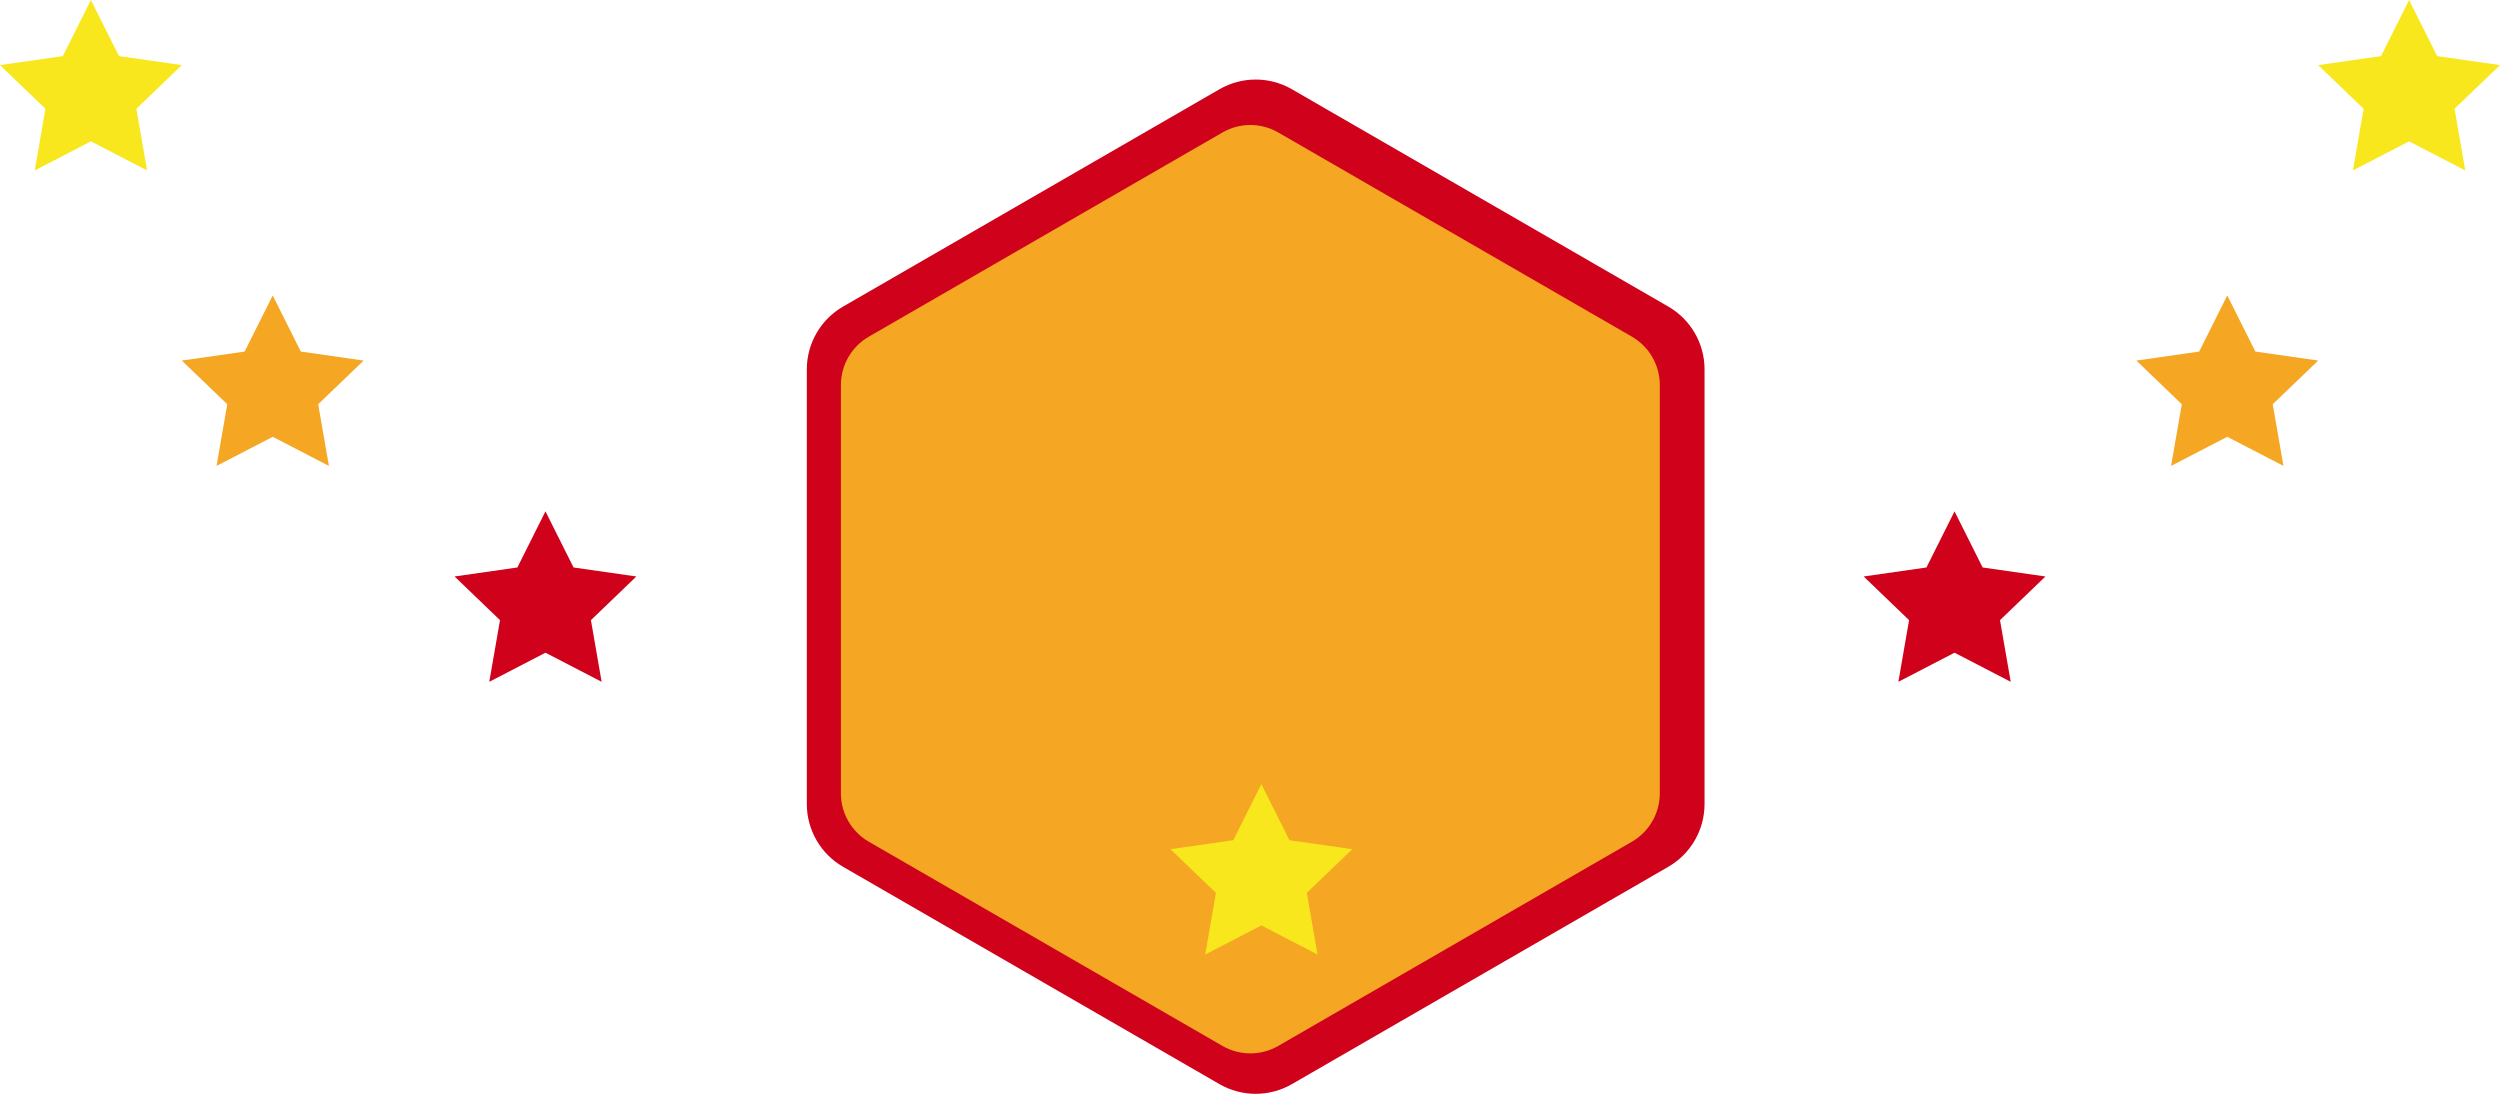 <?xml version="1.0" encoding="UTF-8" standalone="no"?>
<svg width="220px" height="97px" viewBox="0 0 220 97" version="1.1" xmlns="http://www.w3.org/2000/svg" xmlns:xlink="http://www.w3.org/1999/xlink">
    <!-- Generator: Sketch 48.2 (47327) - http://www.bohemiancoding.com/sketch -->
    <title>Group 23</title>
    <desc>Created with Sketch.</desc>
    <defs></defs>
    <g id="Page-1" stroke="none" stroke-width="1" fill="none" fill-rule="evenodd">
        <g id="Group-23">
            <g id="Page-1-Copy" transform="translate(71, 7)">
                <g id="Group-6">
                    <g id="Group-3" fill="#D0021B">
                        <path d="M36.311,88.402 L3.189,69.278 C1.215,68.138 0,66.032 0,63.754 L0,25.503 C0,23.224 1.215,21.119 3.189,19.979 L36.311,0.855 C38.285,-0.285 40.715,-0.285 42.689,0.855 L75.811,19.979 C77.785,21.119 79,23.224 79,25.503 L79,63.754 C79,66.032 77.785,68.138 75.811,69.278 L42.689,88.402 C40.715,89.542 38.285,89.542 36.311,88.402" id="Fill-1"></path>
                    </g>
                    <path d="M36.575,85.04 L5.456,67.072 C3.936,66.194 3,64.572 3,62.818 L3,26.881 C3,25.126 3.936,23.504 5.456,22.626 L36.575,4.659 C38.095,3.78 39.967,3.78 41.487,4.659 L72.607,22.626 C74.126,23.504 75.062,25.126 75.062,26.881 L75.062,62.818 C75.062,64.572 74.126,66.194 72.607,67.072 L41.487,85.04 C39.967,85.918 38.095,85.918 36.575,85.04" id="Fill-4" fill="#F5A623"></path>
                </g>
                <g id="Group-19" transform="translate(32, 62)" fill="#F8E71C">
                    <polygon id="Fill-12" points="8.001 0 10.473 4.938 16 5.73 12.001 9.573 12.944 15 8.001 12.438 3.056 15 4 9.573 0 5.73 5.528 4.938"></polygon>
                </g>
            </g>
            <g id="Group-7-Copy">
                <polygon id="Fill-12" fill="#F8E71C" points="8.001 0 10.473 4.938 16 5.73 12.001 9.573 12.944 15 8.001 12.438 3.056 15 4 9.573 0 5.73 5.528 4.938"></polygon>
                <polygon id="Fill-12-Copy" fill="#F5A623" points="24.001 26 26.473 30.938 32 31.73 28.001 35.573 28.944 41 24.001 38.438 19.056 41 20 35.573 16 31.73 21.528 30.938"></polygon>
                <polygon id="Fill-12-Copy-2" fill="#D0021B" points="48.001 45 50.473 49.938 56 50.73 52.001 54.573 52.944 60 48.001 57.438 43.056 60 44 54.573 40 50.73 45.528 49.938"></polygon>
            </g>
            <g id="Group-7-Copy-2" transform="translate(192, 30) scale(-1, 1) translate(-192, -30) translate(164, 0)">
                <polygon id="Fill-12" fill="#F8E71C" points="8.001 0 10.473 4.938 16 5.73 12.001 9.573 12.944 15 8.001 12.438 3.056 15 4 9.573 0 5.73 5.528 4.938"></polygon>
                <polygon id="Fill-12-Copy" fill="#F5A623" points="24.001 26 26.473 30.938 32 31.73 28.001 35.573 28.944 41 24.001 38.438 19.056 41 20 35.573 16 31.73 21.528 30.938"></polygon>
                <polygon id="Fill-12-Copy-2" fill="#D0021B" points="48.001 45 50.473 49.938 56 50.73 52.001 54.573 52.944 60 48.001 57.438 43.056 60 44 54.573 40 50.73 45.528 49.938"></polygon>
            </g>
        </g>
    </g>
</svg>